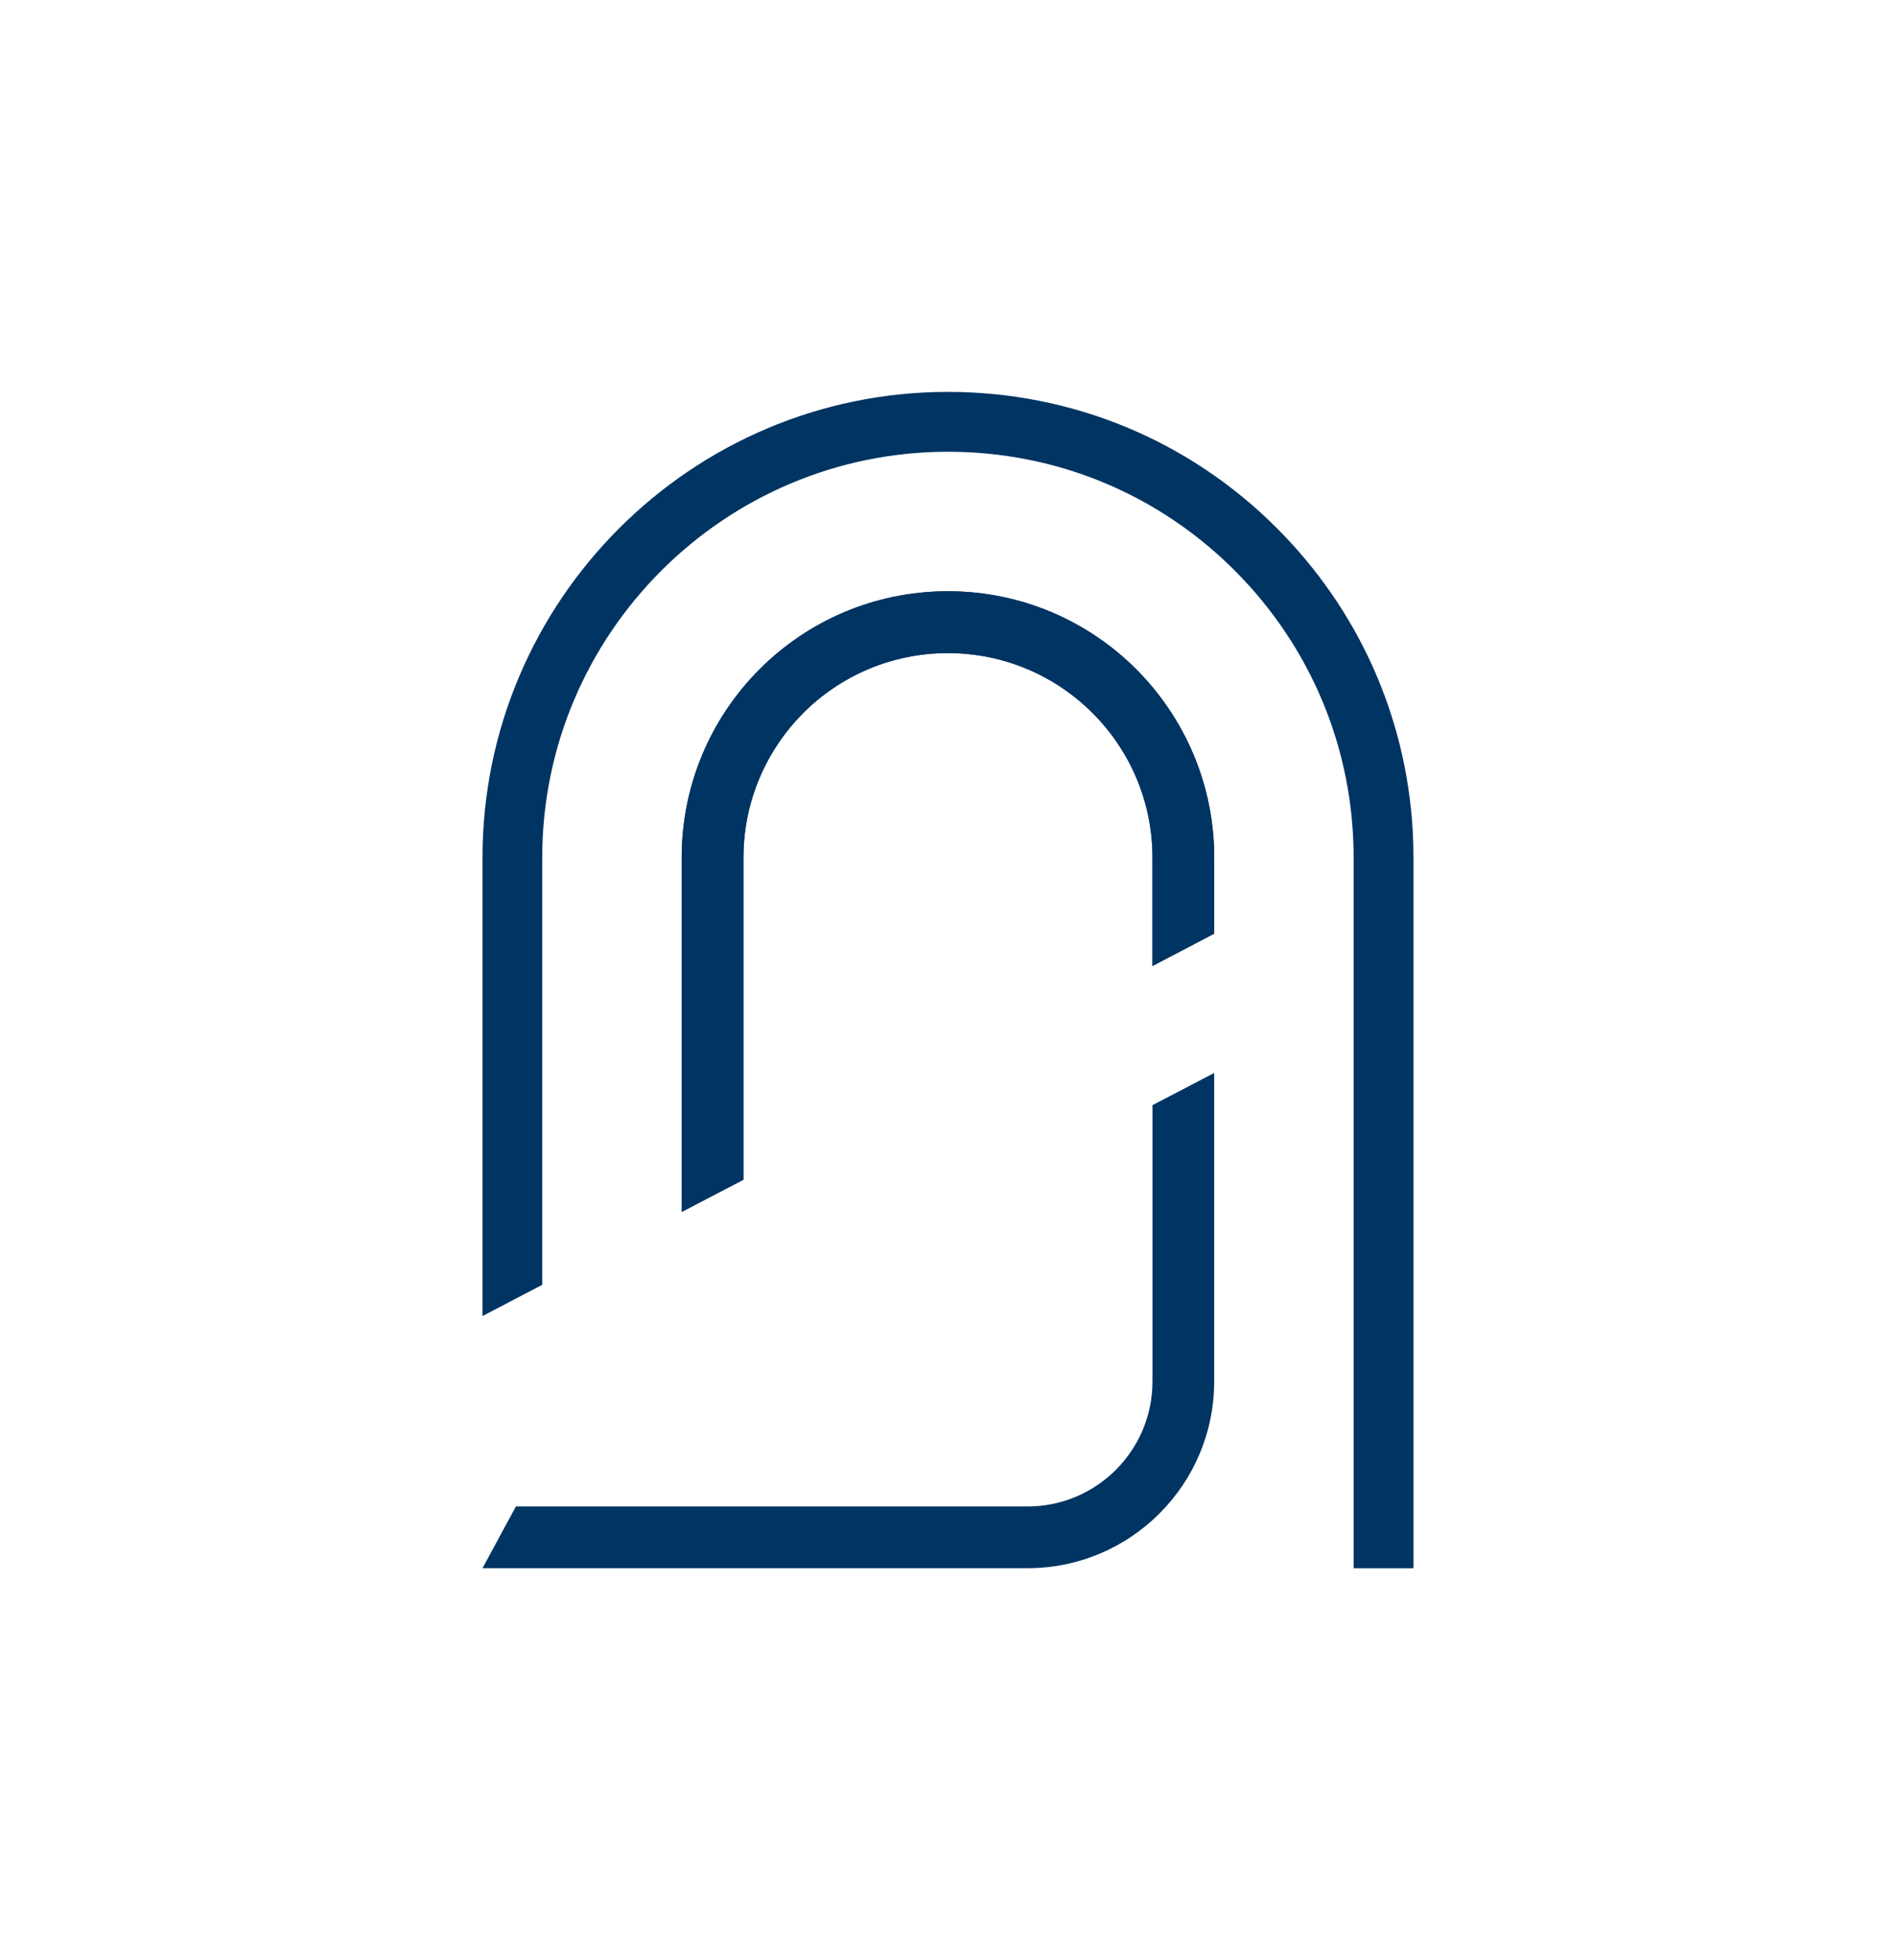 <?xml version="1.0" encoding="utf-8"?>
<!-- Generator: Adobe Illustrator 27.7.0, SVG Export Plug-In . SVG Version: 6.00 Build 0)  -->
<svg version="1.1" id="Layer_1" xmlns="http://www.w3.org/2000/svg" xmlns:xlink="http://www.w3.org/1999/xlink" x="0px" y="0px"
	 viewBox="0 0 484.55 500.67" style="enable-background:new 0 0 484.55 500.67;" xml:space="preserve">
<style type="text/css">
	.st0{fill:#003462;}
</style>
<g>
	<g>
		<g>
			<path class="st0" d="M123.31,400.56l8.54-15.77h130.78c17.59,0,31.9-14.31,31.9-31.9v-70.6l15.77-8.22v78.82
				c0,26.29-21.39,47.67-47.67,47.67H123.31z"/>
		</g>
		<g>
			<g>
				<path class="st0" d="M310.31,219.04v19.44l-15.78,8.26v-27.7c0-28.83-23.42-52.22-52.28-52.22c-14.45,0-27.47,5.83-36.96,15.29
					c-9.43,9.46-15.29,22.54-15.29,36.93v82.28l-15.78,8.23v-90.51c0-37.57,30.42-68.02,68.02-68.02c18.79,0,35.83,7.61,48.14,19.92
					C302.67,183.28,310.31,200.26,310.31,219.04z"/>
			</g>
			<g>
				<path class="st0" d="M361.23,219.08v181.49h-15.29V219.08c0-27.66-10.79-53.71-30.38-73.34c-19.56-19.57-45.58-30.35-73.3-30.35
					c-57.17,0-103.69,46.52-103.69,103.69v109.1l-15.26,7.97V219.08c0-65.59,53.35-118.98,118.94-118.98
					c31.78,0,61.68,12.37,84.12,34.85c20.8,20.83,32.94,47.94,34.66,77.03C361.17,214.35,361.23,216.71,361.23,219.08z"/>
			</g>
			<g>
				<path class="st0" d="M310.31,219.04v19.44l-15.78,8.26v-27.7c0-28.83-23.42-52.22-52.28-52.22c-14.45,0-27.47,5.83-36.96,15.29
					c-9.43,9.46-15.29,22.54-15.29,36.93v82.28l-15.78,8.23v-90.51c0-37.57,30.42-68.02,68.02-68.02c18.79,0,35.83,7.61,48.14,19.92
					C302.67,183.28,310.31,200.26,310.31,219.04z"/>
			</g>
		</g>
	</g>
</g>
</svg>
